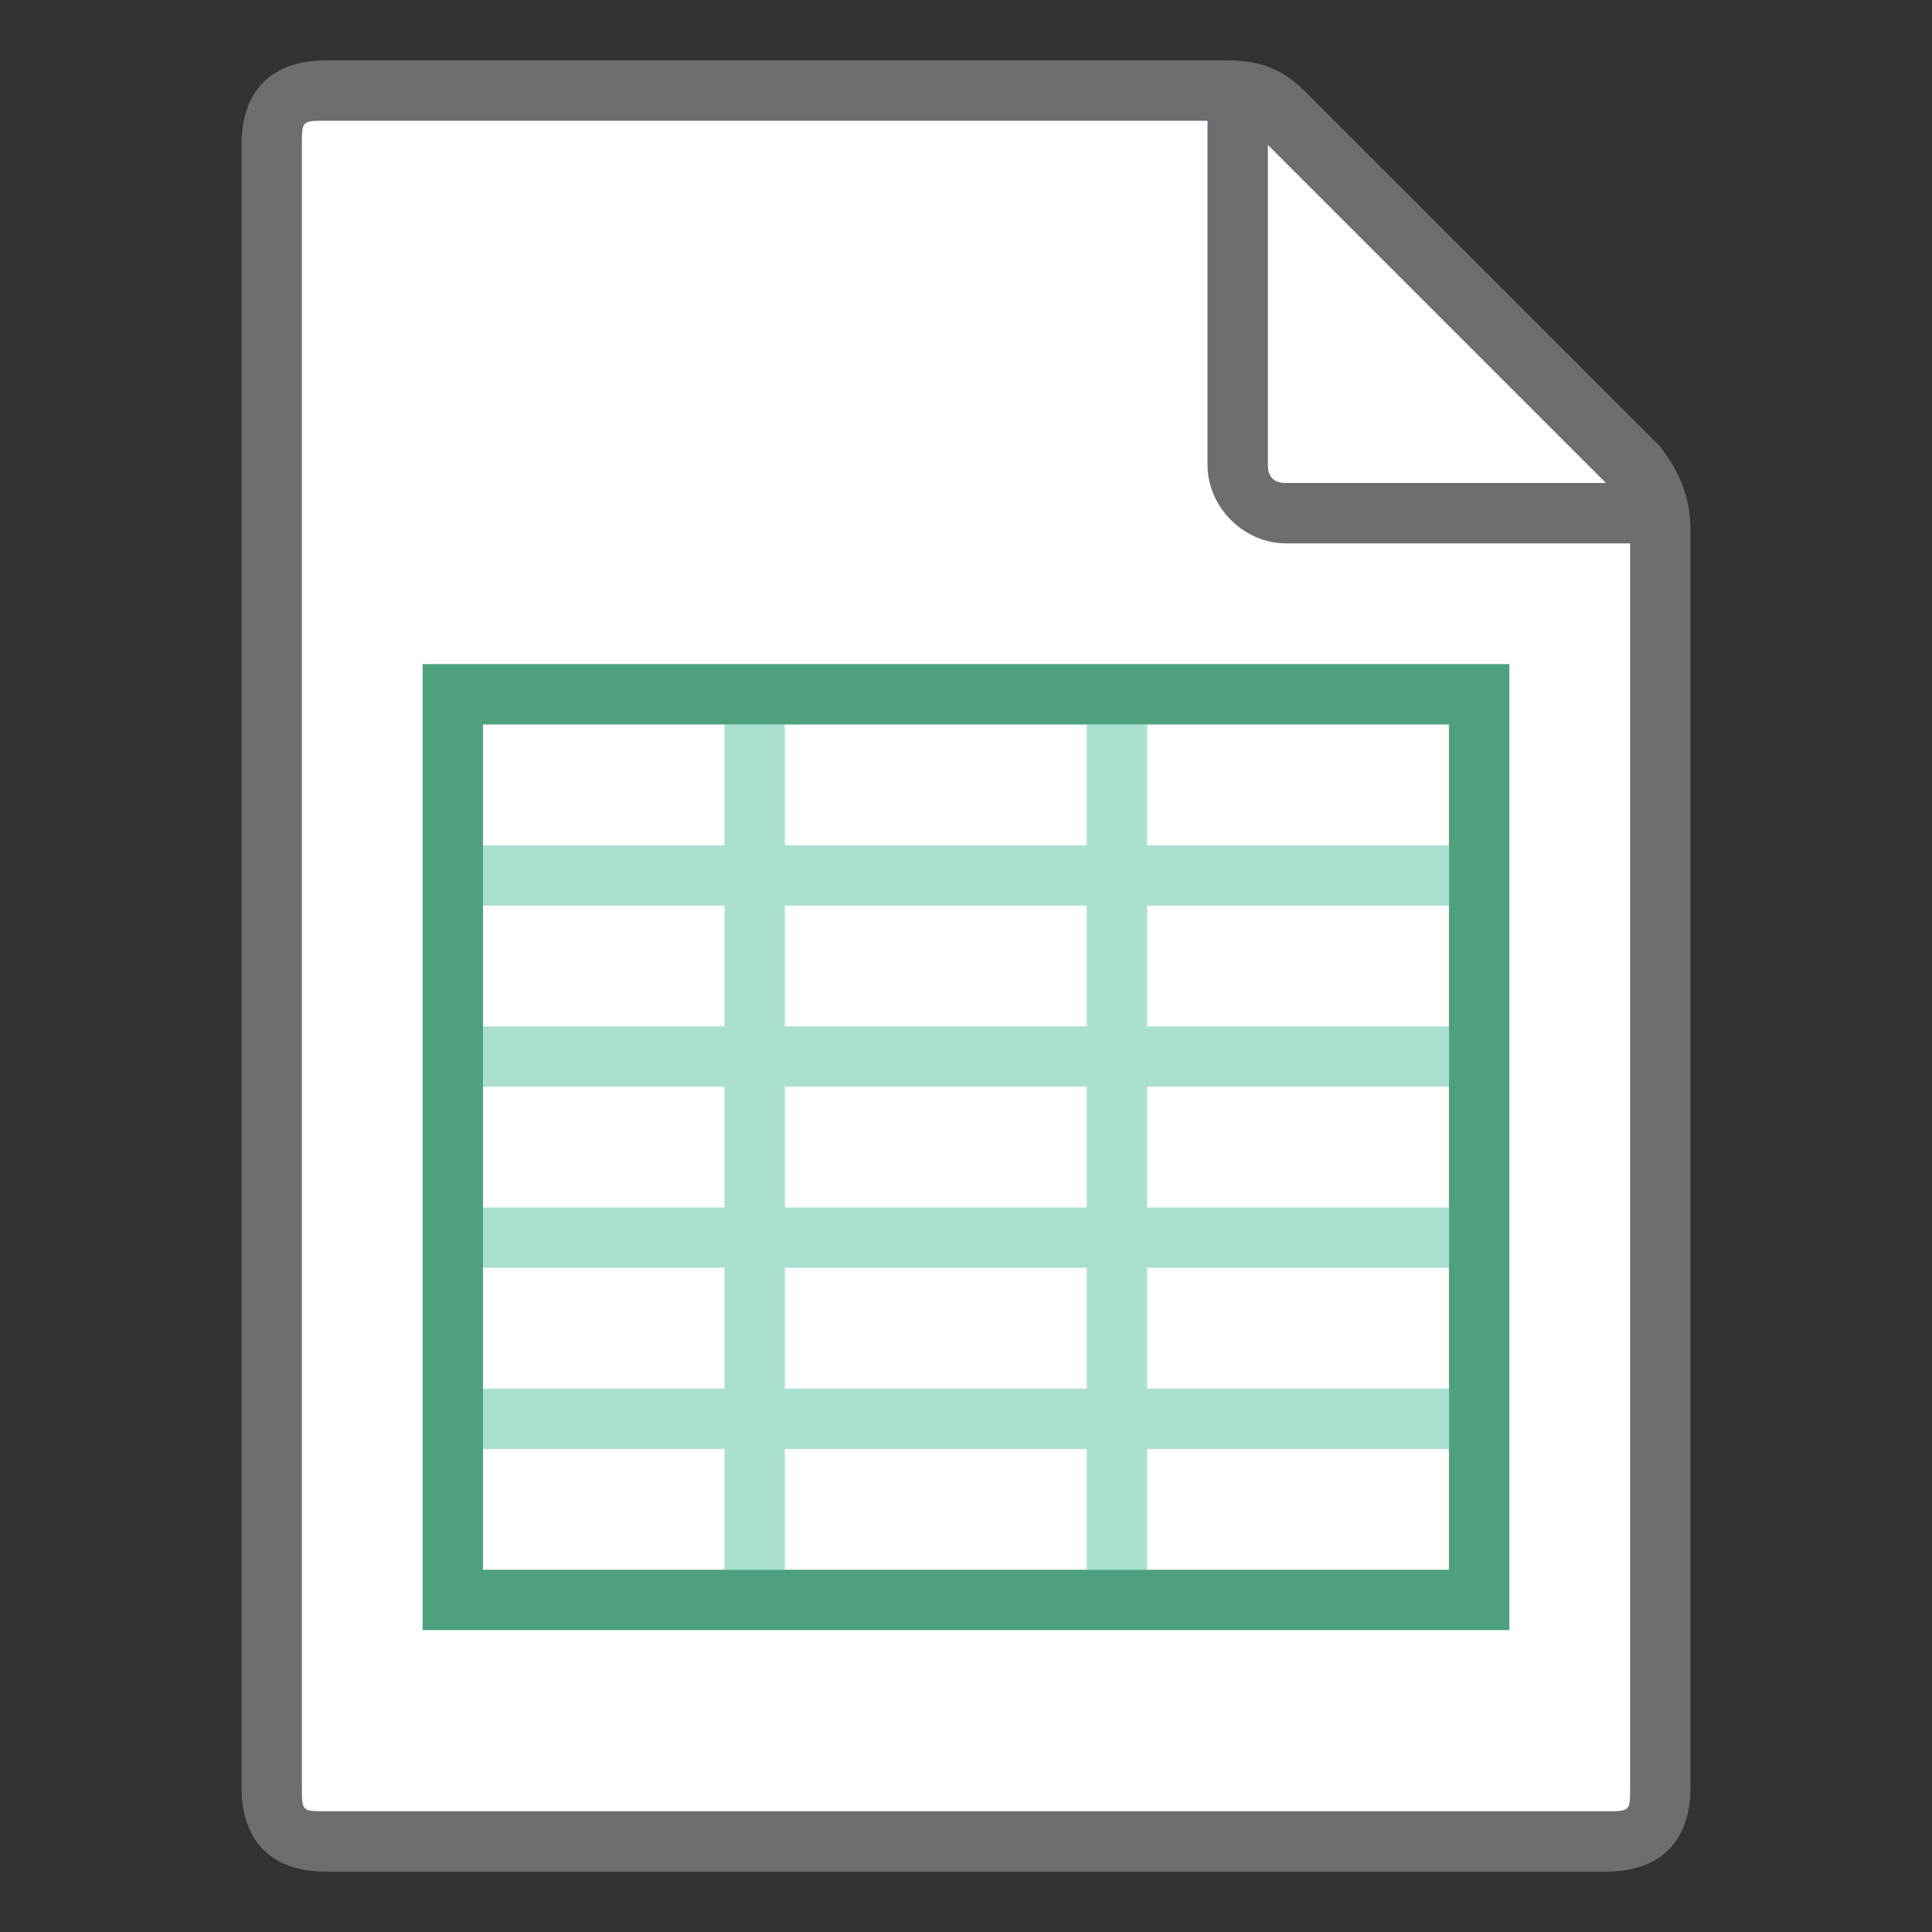 <?xml version="1.0" encoding="utf-8"?>
<!-- Generator: Adobe Illustrator 19.0.0, SVG Export Plug-In . SVG Version: 6.00 Build 0)  -->
<svg version="1.1" id="Layer_1" xmlns="http://www.w3.org/2000/svg" xmlns:xlink="http://www.w3.org/1999/xlink" x="0px" y="0px"
	 viewBox="-281 404.9 32 32" style="enable-background:new -281 404.9 32 32;" xml:space="preserve">
<rect x="-281" y="404.9" width="32" height="32" fill="#333333" stroke="none"/>
<style type="text/css">
	.st0{fill:#FFFFFF;}
	.st1{fill:#6D6E71;}
	.st2{fill:#4EA17E;}
	.st3{opacity:0.5;fill:#59C1A7;enable-background:new    ;}
</style>
<g id="icon">
	<path class="st0" d="M-253.9,412.7c-1.5-1.5-5.6-5.6-5.9-5.9c-0.4-0.4-0.7-0.4-0.9-0.4c-0.2,0-14.9,0-14.9,0
		c-0.6,0-0.9,0.3-0.9,0.9v12.6v13v1.6c0,0.6,0.3,0.9,0.9,0.9h21.2c0.6,0,0.9-0.3,0.9-0.9c0,0,0-20.5,0-20.8
		C-253.5,413.2-253.6,412.9-253.9,412.7z"/>
	<path class="st1" d="M-253.5,412.3l-5.9-5.9c-0.4-0.4-0.8-0.5-1.3-0.5h-14.9c-0.9,0-1.4,0.5-1.4,1.4v27.2c0,0.9,0.5,1.4,1.4,1.4
		h21.2c0.9,0,1.4-0.5,1.4-1.4v-20.8C-253,413.1-253.2,412.7-253.5,412.3z M-260,407.3l5.6,5.6h-5.3c-0.2,0-0.3-0.1-0.3-0.3V407.3z
		 M-254,434.5c0,0.4,0,0.4-0.4,0.4h-21.2c-0.4,0-0.4,0-0.4-0.4v-27.2c0-0.4,0-0.4,0.4-0.4h14.6v5.7c0,0.7,0.6,1.3,1.3,1.3h5.7V434.5
		z"/>
	<path class="st2" d="M-261.5,415.9h-1.5h-11v0.7v0.3v8v0.5v6.5h18v-16H-261.5z M-257,430.9h-16v-5.5v-0.5v-8h10h1.5h4.5V430.9z"/>
	<path class="st3" d="M-257,419.9v-1h-5v-2h-1v2h-5v-2h-1v2h-4v1h4v2h-4v1h4v2h-4v1h4v2h-4v1h4v2h1v-2h5v2h1v-2h5v-1h-5v-2h5v-1h-5
		v-2h5v-1h-5v-2H-257z M-268,419.9h5v2h-5V419.9z M-263,427.9h-5v-2h5V427.9z M-263,424.9h-5v-2h5V424.9z"/>
</g>
</svg>
